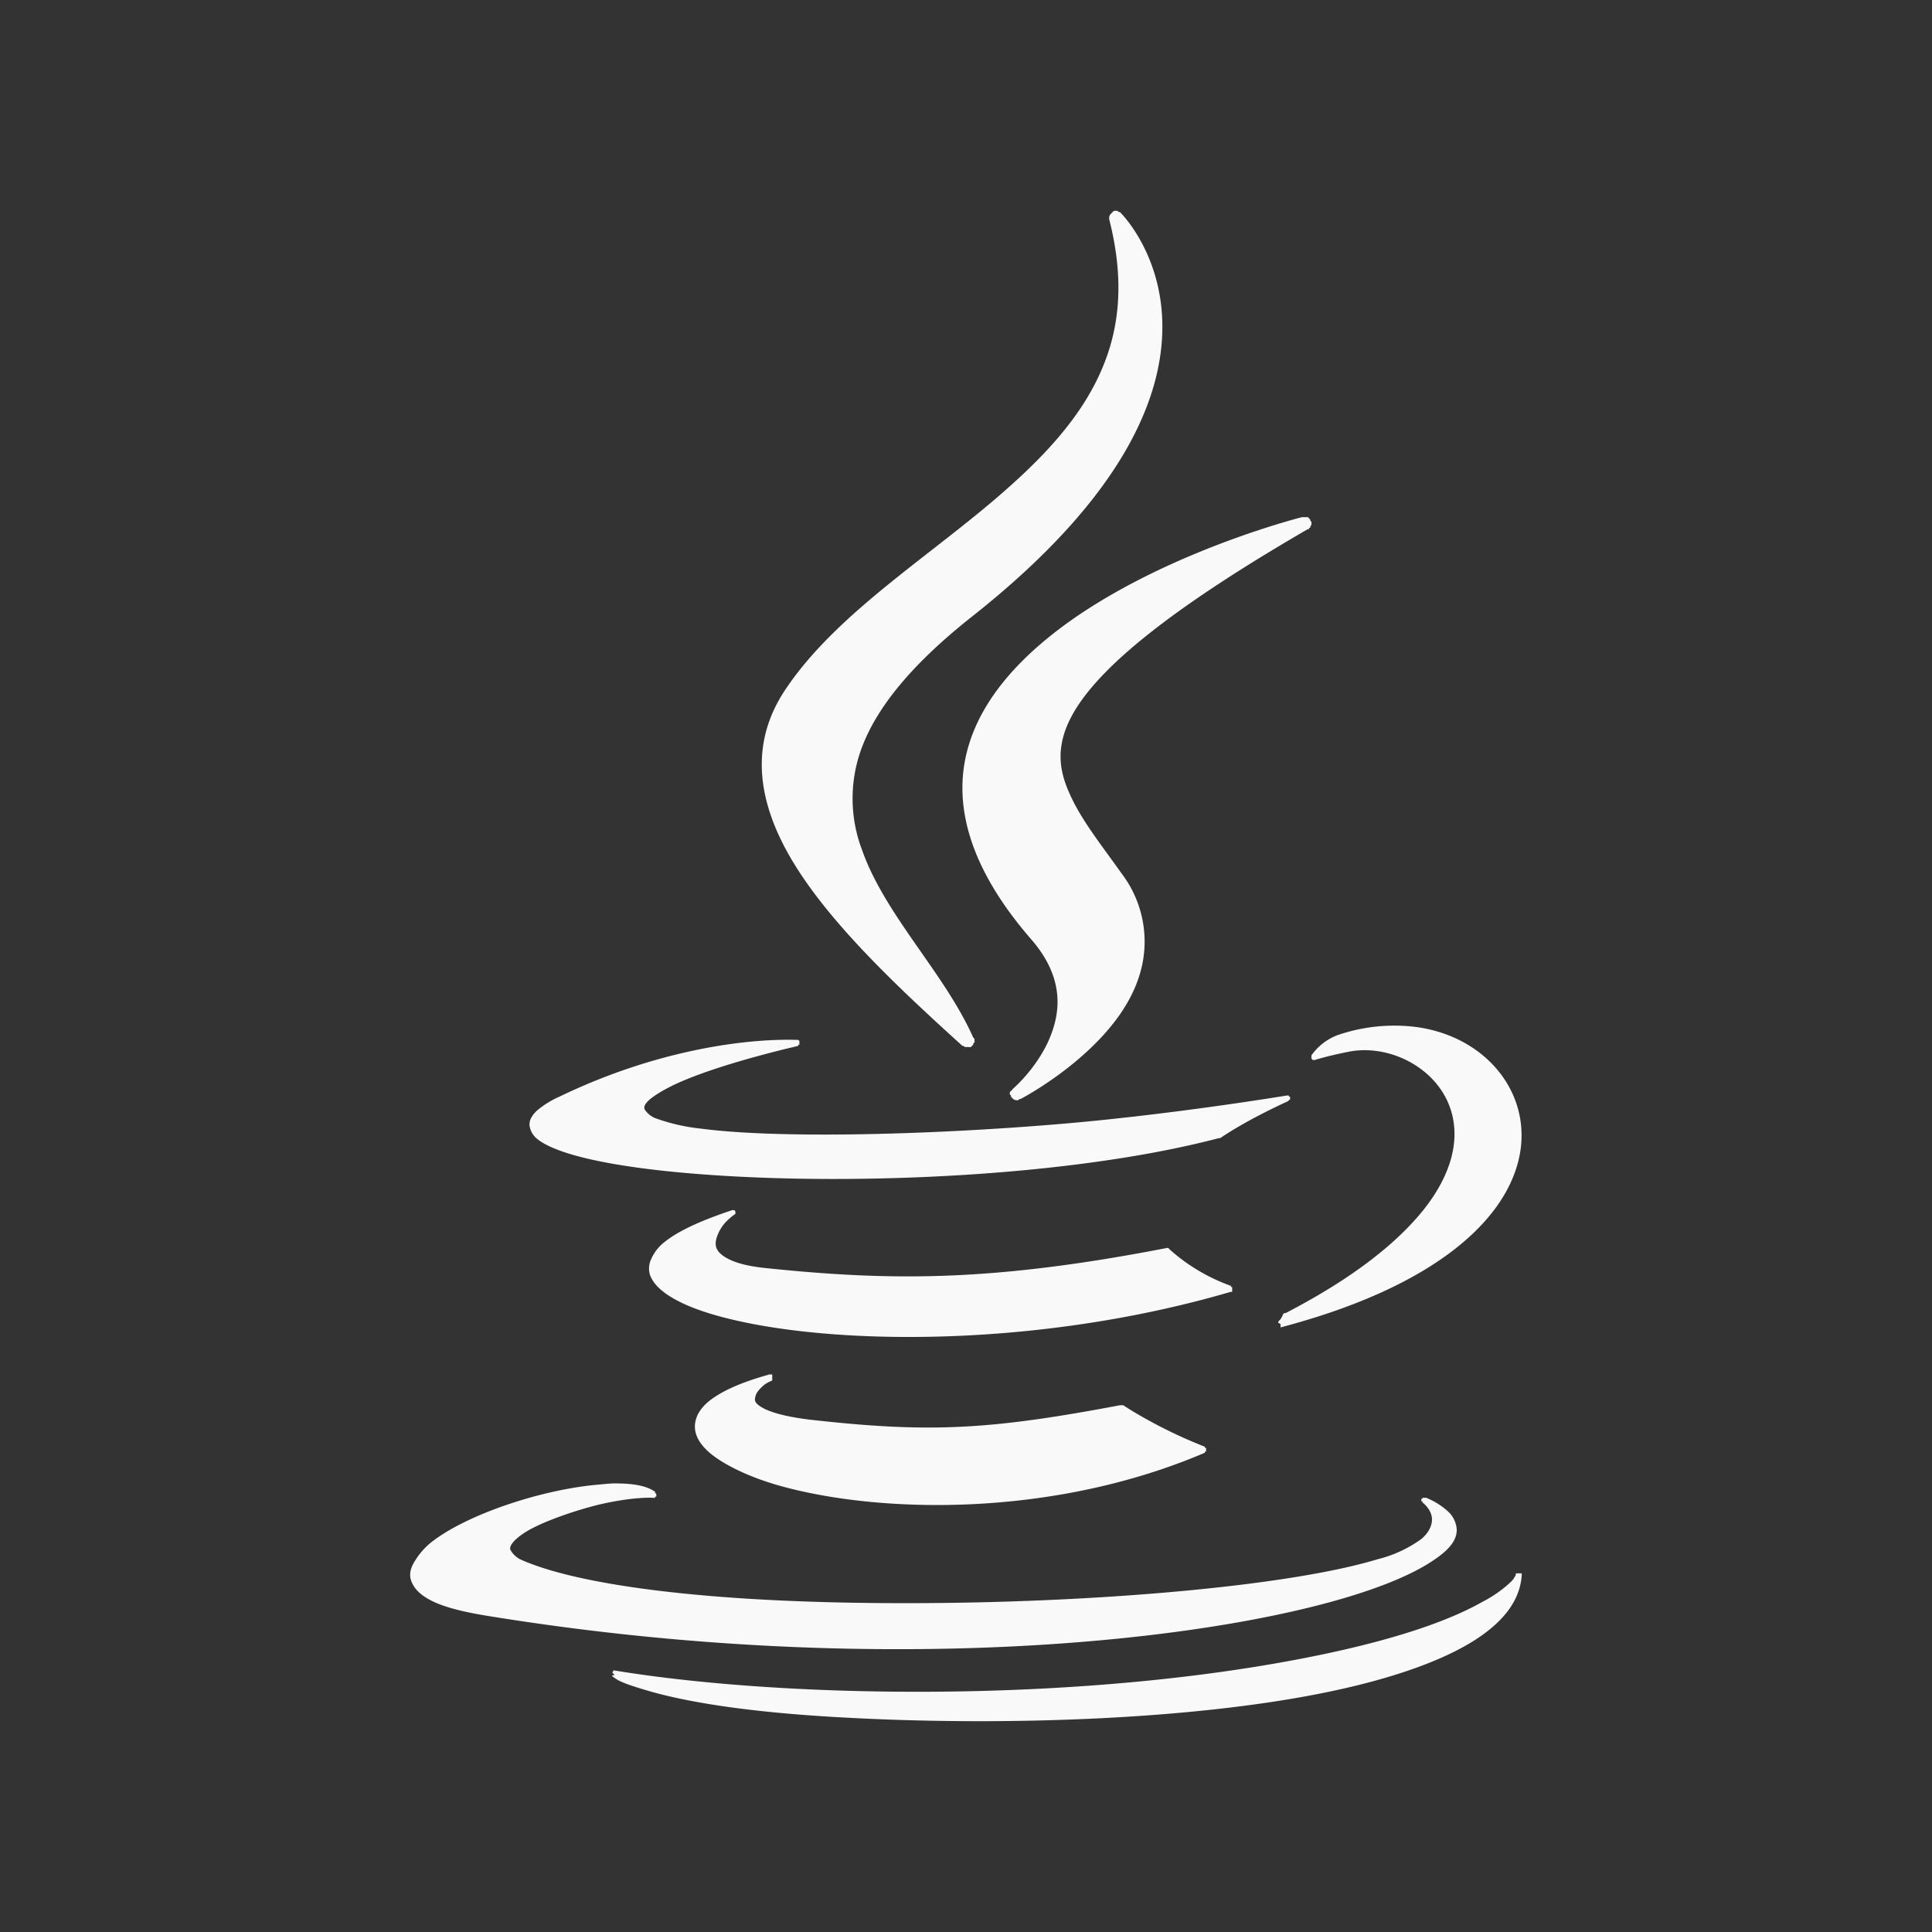 <svg xmlns="http://www.w3.org/2000/svg" viewBox="0 0 16 16" id="svg6">
  <rect x="0" y="0" width="16" height="16" fill="#333333" stroke="none"/>
  <defs id="defs3051">
    <style id="current-color-scheme">
      .ColorScheme-Text {
        color:#f9f9f9;
      }
      .ColorScheme-Highlight {
        color:#E0DFD8;
	  </style>
	</defs>
  <path style="fill:currentColor;fill-opacity:1;stroke:none" 
     d="m 9.225,1.746 a 0.055,0.055 0 0 0 -0.01,0.01 0.055,0.055 0 0 0 -0.01,0.01 0.055,0.055 0 0 0 -0.01,0.01 0.055,0.055 0 0 0 -0.009,0.02 0.055,0.055 0 0 0 0,0.01 0.055,0.055 0 0 0 0,0.01 C 9.314,2.318 9.274,2.723 9.116,3.078 8.96,3.433 8.686,3.738 8.372,4.019 7.747,4.582 6.938,5.059 6.502,5.714 6.2,6.167 6.274,6.655 6.571,7.144 c 0.296,0.487 0.81,0.985 1.4,1.518 a 0.055,0.055 0 0 0 0.01,0 0.055,0.055 0 0 0 0.01,0.009 0.055,0.055 0 0 0 0.01,0 0.055,0.055 0 0 0 0.01,0 0.055,0.055 0 0 0 0.009,0 0.055,0.055 0 0 0 0.02,0 0.055,0.055 0 0 0 0.01,-0.01 0.055,0.055 0 0 0 0.01,-0.01 0.055,0.055 0 0 0 0,-0.009 0.055,0.055 0 0 0 0.01,-0.01 0.055,0.055 0 0 0 0,-0.02 0.055,0.055 0 0 0 0,-0.009 0.055,0.055 0 0 0 -0.01,-0.01 C 7.823,8.059 7.327,7.577 7.138,7.036 A 1.198,1.198 0 0 1 7.148,6.164 C 7.273,5.85 7.55,5.501 8.05,5.106 9.316,4.106 9.634,3.275 9.626,2.686 9.619,2.098 9.284,1.766 9.284,1.766 a 0.055,0.055 0 0 0 -0.01,-0.01 0.055,0.055 0 0 0 -0.01,0 0.055,0.055 0 0 0 -0.01,-0.01 0.055,0.055 0 0 0 -0.009,0 0.055,0.055 0 0 0 -0.01,0 0.055,0.055 0 0 0 -0.01,0 z m 1.561,2.537 a 0.055,0.055 0 0 0 -0.004,0 c 0,0 -1.057,0.265 -1.88,0.832 C 8.491,5.4 8.129,5.765 8.011,6.213 7.892,6.661 8.024,7.185 8.54,7.779 8.827,8.109 8.783,8.405 8.677,8.633 8.57,8.861 8.393,9.013 8.393,9.013 a 0.055,0.055 0 0 0 -0.01,0.012 0.055,0.055 0 0 0 -0.01,0.01 0.055,0.055 0 0 0 -0.01,0.009 0.055,0.055 0 0 0 0,0.01 0.055,0.055 0 0 0 0,0.009 0.055,0.055 0 0 0 0.01,0.01 0.055,0.055 0 0 0 0,0.01 0.055,0.055 0 0 0 0.01,0.01 0.055,0.055 0 0 0 0.01,0.01 0.055,0.055 0 0 0 0.028,0.009 0.055,0.055 0 0 0 0.01,0 0.055,0.055 0 0 0 0.01,-0.01 0.055,0.055 0 0 0 0.01,0 c 0,0 0.385,-0.199 0.686,-0.529 C 9.287,8.408 9.413,8.212 9.46,7.986 A 0.93,0.93 0 0 0 9.294,7.241 C 9.13,7.011 8.974,6.813 8.882,6.624 8.789,6.436 8.752,6.274 8.813,6.076 8.936,5.682 9.479,5.166 10.831,4.382 a 0.055,0.055 0 0 0 0.01,0 0.055,0.055 0 0 0 0,-0.011 0.055,0.055 0 0 0 0.01,0 0.055,0.055 0 0 0 0,-0.01 0.055,0.055 0 0 0 0.01,-0.019 0.055,0.055 0 0 0 0,-0.01 0.055,0.055 0 0 0 0,-0.01 0.055,0.055 0 0 0 -0.01,-0.01 0.055,0.055 0 0 0 0,-0.009 0.055,0.055 0 0 0 -0.01,-0.01 0.055,0.055 0 0 0 -0.01,-0.01 0.055,0.055 0 0 0 -0.01,0 0.055,0.055 0 0 0 -0.01,0 0.055,0.055 0 0 0 -0.01,0 0.055,0.055 0 0 0 -0.01,0 0.055,0.055 0 0 0 -0.006,0 z m 0.839,4.213 a 1.44,1.44 0 0 0 -0.549,0.077 0.466,0.466 0 0 0 -0.215,0.167 0.025,0.025 0 0 0 0,0.01 0.025,0.025 0 0 0 0,0.01 0.025,0.025 0 0 0 0,0.01 0.025,0.025 0 0 0 0.008,0 0.025,0.025 0 0 0 0,0.008 0.025,0.025 0 0 0 0.011,0 0.025,0.025 0 0 0 0.01,0 c 0,0 0.09,-0.03 0.274,-0.067 0.362,-0.075 0.804,0.162 0.872,0.568 0.035,0.202 -0.023,0.452 -0.235,0.725 -0.213,0.272 -0.574,0.57 -1.155,0.871 a 0.025,0.025 0 0 0 -0.01,0 0.025,0.025 0 0 0 -0.006,0.004 0.025,0.025 0 0 0 -0.005,0.007 0.19,0.19 0 0 1 -0.02,0.039 c -0.005,0.006 -0.015,0.015 -0.018,0.02 -0.004,0.003 0,0.01 0,0.01 l 0.018,0.01 v 0.028 c 1.368,-0.36 1.926,-0.96 1.99,-1.49 0.062,-0.529 -0.371,-0.978 -0.97,-1.007 z M 6.444,8.612 c -0.3,0.008 -1,0.078 -1.813,0.471 A 0.749,0.749 0 0 0 4.444,9.2 C 4.404,9.24 4.384,9.275 4.385,9.318 a 0.172,0.172 0 0 0 0.069,0.118 c 0.04,0.032 0.097,0.06 0.167,0.087 0.278,0.106 0.781,0.18 1.4,0.216 1.238,0.073 2.924,-0.011 4.075,-0.314 a 0.025,0.025 0 0 0 0.01,0 c 0.235,-0.16 0.558,-0.304 0.558,-0.304 a 0.025,0.025 0 0 0 0.01,-0.01 0.025,0.025 0 0 0 0.006,-0.003 0.025,0.025 0 0 0 0.004,-0.005 0.025,0.025 0 0 0 0,-0.01 0.025,0.025 0 0 0 0,-0.01 0.025,0.025 0 0 0 -0.01,0 0.025,0.025 0 0 0 0,-0.01 0.025,0.025 0 0 0 -0.01,0 0.025,0.025 0 0 0 -0.01,0 c 0,0 -0.937,0.156 -1.87,0.235 C 7.641,9.404 6.418,9.428 5.807,9.347 A 1.579,1.579 0 0 1 5.424,9.259 0.185,0.185 0 0 1 5.356,9.21 C 5.342,9.196 5.334,9.182 5.336,9.17 5.337,9.146 5.366,9.112 5.424,9.073 5.482,9.033 5.575,8.984 5.67,8.945 6.047,8.788 6.61,8.662 6.61,8.662 a 0.025,0.025 0 0 0 0,-0.01 0.025,0.025 0 0 0 0.01,0 0.025,0.025 0 0 0 0,-0.01 0.025,0.025 0 0 0 0,-0.01 0.025,0.025 0 0 0 0,-0.01 0.025,0.025 0 0 0 -0.01,-0.01 0.025,0.025 0 0 0 -0.01,0 c 0,0 -0.057,-0.003 -0.156,0 z m -0.38,1.41 a 0.025,0.025 0 0 0 -0.003,10e-4 c -0.265,0.088 -0.448,0.174 -0.559,0.264 a 0.36,0.36 0 0 0 -0.108,0.138 0.18,0.18 0 0 0 -0.01,0.136 c 0.034,0.091 0.132,0.168 0.276,0.235 0.144,0.067 0.335,0.122 0.567,0.167 0.93,0.18 2.492,0.167 3.967,-0.265 a 0.025,0.025 0 0 0 0.01,0 0.025,0.025 0 0 0 0,-0.01 0.025,0.025 0 0 0 0,-0.01 0.025,0.025 0 0 0 0,-0.009 0.025,0.025 0 0 0 0,-0.01 0.025,0.025 0 0 0 -0.01,0 0.025,0.025 0 0 0 0,-0.01 1.541,1.541 0 0 1 -0.51,-0.304 0.025,0.025 0 0 0 -0.01,-0.01 0.025,0.025 0 0 0 -0.009,0 C 8.229,10.613 7.395,10.611 6.345,10.502 6.143,10.482 6.04,10.439 5.982,10.395 5.924,10.351 5.92,10.305 5.933,10.257 A 0.342,0.342 0 0 1 6.011,10.12 C 6.047,10.083 6.08,10.06 6.08,10.06 a 0.025,0.025 0 0 0 0.01,-0.008 0.025,0.025 0 0 0 0,-0.01 0.025,0.025 0 0 0 0,-0.01 0.025,0.025 0 0 0 -0.01,-0.01 0.025,0.025 0 0 0 -0.01,0 0.025,0.025 0 0 0 -0.007,-10e-4 z m 0.303,1.361 a 0.025,0.025 0 0 0 -0.003,0.002 c -0.24,0.067 -0.4,0.142 -0.5,0.225 -0.098,0.083 -0.129,0.183 -0.097,0.274 0.032,0.09 0.122,0.171 0.254,0.245 0.132,0.074 0.3,0.142 0.51,0.195 0.839,0.214 2.224,0.23 3.447,-0.293 a 0.025,0.025 0 0 0 0,-0.01 0.025,0.025 0 0 0 0.01,0 0.025,0.025 0 0 0 0,-0.01 0.025,0.025 0 0 0 0,-0.01 0.025,0.025 0 0 0 0,-0.01 0.025,0.025 0 0 0 -0.01,0 0.025,0.025 0 0 0 0,-0.01 C 9.582,11.827 9.303,11.638 9.303,11.638 a 0.025,0.025 0 0 0 -0.01,0 0.025,0.025 0 0 0 -0.01,0 0.025,0.025 0 0 0 -0.01,0 C 8.189,11.843 7.691,11.868 6.707,11.757 6.506,11.733 6.379,11.695 6.316,11.659 6.284,11.641 6.266,11.626 6.257,11.61 c -0.009,-0.015 -0.004,-0.033 0,-0.049 0.007,-0.03 0.038,-0.063 0.068,-0.089 0.031,-0.025 0.07,-0.039 0.07,-0.039 a 0.025,0.025 0 0 0 0,-0.01 0.025,0.025 0 0 0 0,-0.01 0.025,0.025 0 0 0 0,-0.01 0.025,0.025 0 0 0 0,-0.01 0.025,0.025 0 0 0 0,-0.01 0.025,0.025 0 0 0 -0.01,0 0.025,0.025 0 0 0 -0.01,0 0.025,0.025 0 0 0 -0.008,0 z m -1.276,0.902 c -0.047,0 -0.096,0.007 -0.147,0.011 -0.446,0.04 -1.045,0.233 -1.351,0.46 a 0.604,0.604 0 0 0 -0.166,0.186 c -0.034,0.06 -0.042,0.117 -0.01,0.176 0.03,0.06 0.093,0.112 0.194,0.156 0.102,0.044 0.246,0.079 0.433,0.109 2.483,0.403 4.745,0.313 6.228,0.049 0.742,-0.132 1.282,-0.308 1.568,-0.49 0.142,-0.09 0.226,-0.174 0.224,-0.275 a 0.222,0.222 0 0 0 -0.068,-0.146 0.606,0.606 0 0 0 -0.185,-0.117 0.025,0.025 0 0 0 -0.01,0 0.025,0.025 0 0 0 -0.01,0 0.025,0.025 0 0 0 -0.01,0 0.025,0.025 0 0 0 0,0.009 0.025,0.025 0 0 0 -0.01,0 0.025,0.025 0 0 0 0,0.01 0.025,0.025 0 0 0 0,0.01 0.025,0.025 0 0 0 0.01,0 0.025,0.025 0 0 0 0,0.01 c 0,0 0.082,0.061 0.078,0.147 -0.002,0.042 -0.022,0.1 -0.089,0.156 a 1.046,1.046 0 0 1 -0.361,0.167 C 10.713,13.124 9.245,13.259 7.804,13.275 7.084,13.283 6.369,13.264 5.757,13.206 5.146,13.149 4.631,13.054 4.327,12.922 A 0.194,0.194 0 0 1 4.239,12.854 c -0.015,-0.02 -0.018,-0.03 -0.01,-0.05 0.016,-0.04 0.084,-0.098 0.176,-0.146 0.183,-0.095 0.46,-0.177 0.588,-0.205 0.27,-0.059 0.412,-0.049 0.412,-0.049 a 0.025,0.025 0 0 0 0.01,0 0.025,0.025 0 0 0 0.01,0 0.025,0.025 0 0 0 0,-0.01 0.025,0.025 0 0 0 0.01,0 0.025,0.025 0 0 0 0,-0.01 0.025,0.025 0 0 0 0,-0.01 0.025,0.025 0 0 0 -0.01,-0.01 0.025,0.025 0 0 0 0,-0.01 C 5.347,12.3 5.232,12.285 5.091,12.285 Z m 7.463,0.744 a 0.025,0.025 0 0 0 0,0.01 c 0,0 -0.002,0.01 -0.01,0.02 -0.006,0.01 -0.01,0.02 -0.03,0.04 a 1.02,1.02 0 0 1 -0.234,0.165 c -0.245,0.14 -0.703,0.322 -1.548,0.481 -1.906,0.36 -4.258,0.318 -5.651,0.088 l -0.01,0.02 0.02,0.018 c 0,0 -0.031,0.004 -0.02,0.011 0.011,0.008 0.033,0.026 0.059,0.038 0.05,0.025 0.135,0.053 0.264,0.09 0.256,0.072 0.694,0.157 1.43,0.204 1.121,0.072 2.542,0.055 3.693,-0.117 0.576,-0.086 1.077,-0.212 1.45,-0.382 0.372,-0.17 0.614,-0.387 0.635,-0.665 a 0.025,0.025 0 0 0 0,-0.01 0.025,0.025 0 0 0 0,-0.01 0.025,0.025 0 0 0 -0.008,0 0.025,0.025 0 0 0 -0.01,0 0.025,0.025 0 0 0 -0.01,0 0.025,0.025 0 0 0 -0.01,0 0.025,0.025 0 0 0 -0.01,0 z"
  	 class="ColorScheme-Text" />
</svg>
